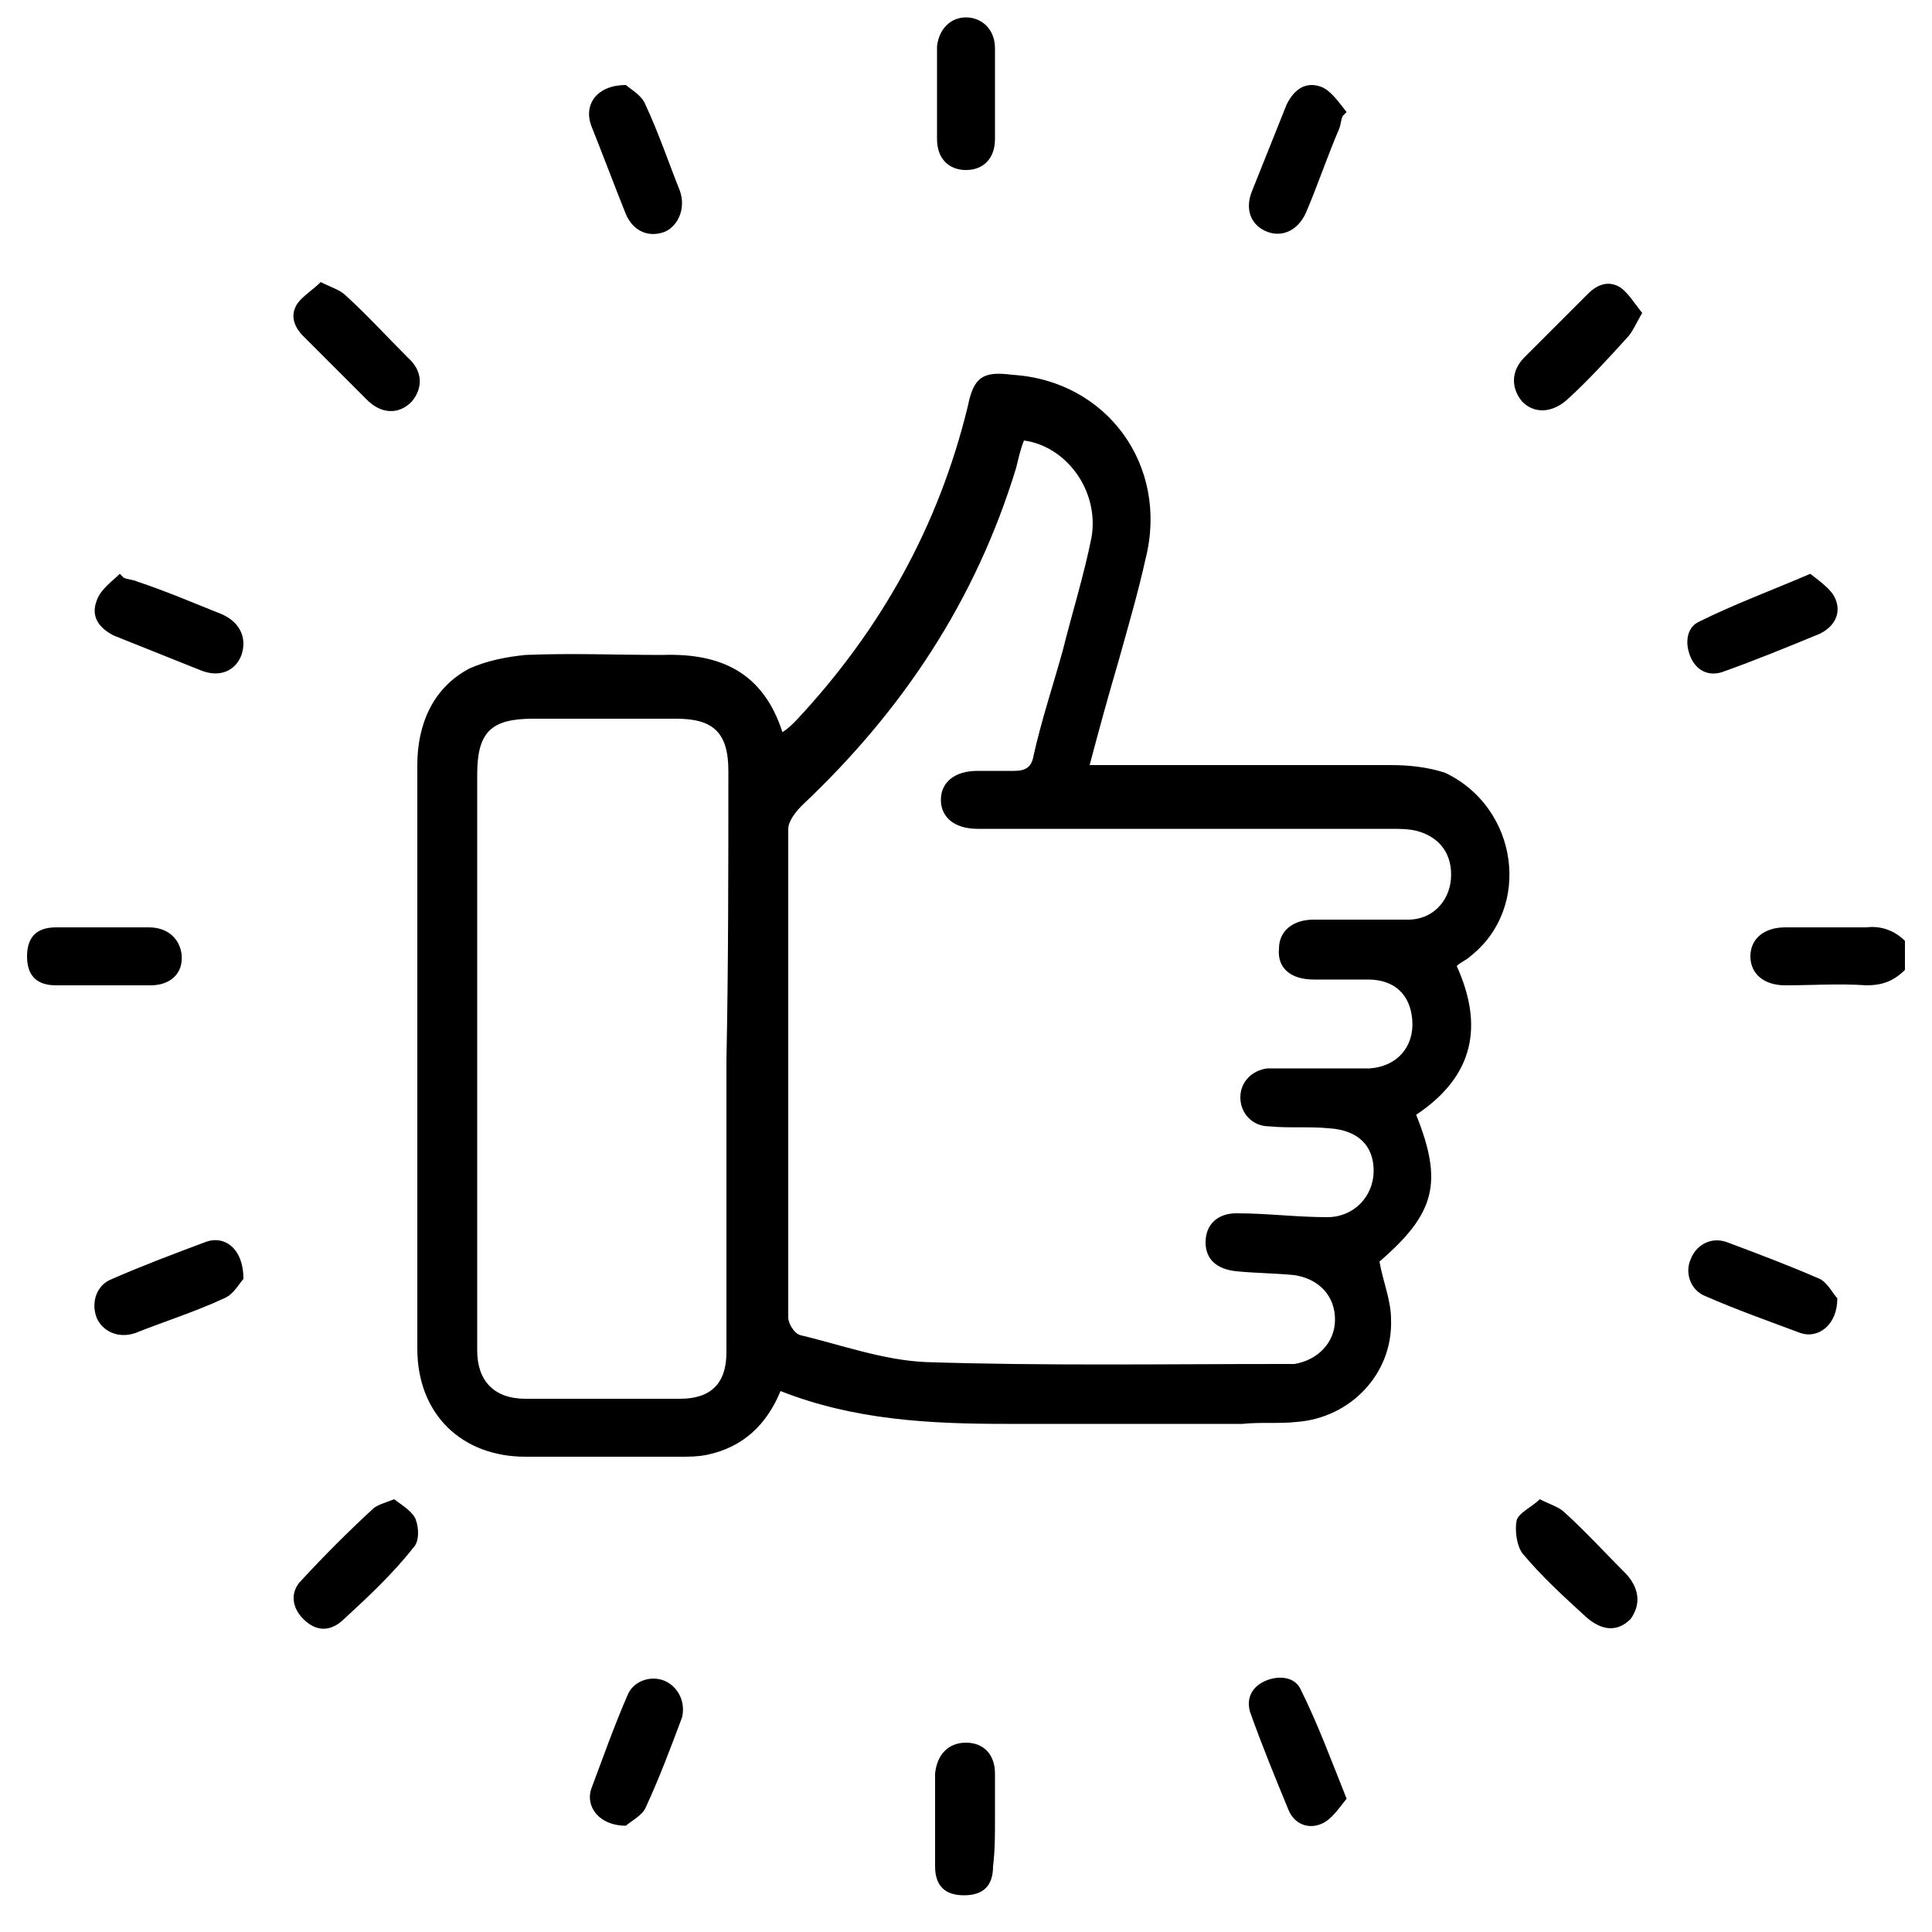 <svg version="1.1" id="Layer_1" xmlns="http://www.w3.org/2000/svg" xmlns:xlink="http://www.w3.org/1999/xlink" x="0px" y="0px"
	 viewBox="0 0 100 100" style="enable-background:new 0 0 100 100;" xml:space="preserve">
<path d="M98.6,48.7v1.5c-0.6,0.6-1.2,0.8-2,0.8c-1.4-0.1-2.8,0-4.2,0c-1.1,0-1.8-0.6-1.8-1.5c0-0.9,0.7-1.5,1.8-1.5
	c1.4,0,2.8,0,4.2,0C97.4,47.9,98.1,48.2,98.6,48.7z M76.1,49.5c-0.2,0.2-0.5,0.3-0.7,0.5c1.4,3.1,0.9,5.7-2.1,7.7
	c1.4,3.5,1,5.1-1.9,7.6c0.2,1.1,0.6,2,0.6,3c0.1,2.8-2.1,5.1-4.9,5.3c-0.9,0.1-1.8,0-2.8,0.1c-4.1,0-8.1,0-12.2,0
	c-4,0-7.9-0.2-11.7-1.7c-0.7,1.7-1.9,2.9-3.8,3.3c-0.5,0.1-0.9,0.1-1.4,0.1c-2.7,0-5.3,0-8,0c-3.3,0-5.6-2.2-5.6-5.6
	c0-4.7,0-9.4,0-14.1c0-5.4,0-10.7,0-16.1c0-2.1,0.8-4,2.7-5c0.9-0.4,1.9-0.6,2.9-0.7c2.4-0.1,4.7,0,7.1,0c3-0.1,5.2,0.9,6.2,4
	c0.3-0.2,0.5-0.4,0.7-0.6c4.4-4.7,7.4-10.1,8.9-16.3c0.3-1.5,0.8-1.8,2.3-1.6c4.9,0.3,8.1,4.7,6.9,9.5c-0.4,1.8-0.9,3.5-1.4,5.3
	c-0.5,1.7-1,3.5-1.5,5.4h1.2c4.8,0,9.6,0,14.4,0c0.9,0,1.9,0.1,2.8,0.4C78.6,41.8,79.3,47,76.1,49.5z M37.7,39.9
	c0-2-0.8-2.7-2.7-2.7c-2.5,0-4.9,0-7.4,0c-2.2,0-2.9,0.7-2.9,2.9c0,8.1,0,16.1,0,24.2c0,1.9,0,3.7,0,5.6c0,1.6,0.9,2.5,2.5,2.5
	c2.7,0,5.3,0,8,0c1.6,0,2.4-0.8,2.4-2.4c0-5,0-10.1,0-15.1h0C37.7,50,37.7,45,37.7,39.9z M73.3,43c-0.4-0.1-0.9-0.1-1.3-0.1
	c-7.1,0-14.2,0-21.4,0c-1.2,0-1.9-0.6-1.9-1.5c0-0.9,0.7-1.5,1.9-1.5c0.6,0,1.3,0,1.9,0c0.6,0,0.9-0.2,1-0.8c0.4-1.8,1-3.6,1.5-5.4
	c0.5-2,1.1-3.9,1.5-5.9c0.4-2.4-1.3-4.7-3.5-5c-0.2,0.5-0.3,1-0.4,1.4c-2.1,6.9-5.9,12.6-11.1,17.5c-0.3,0.3-0.7,0.8-0.7,1.2
	c0,8.4,0,16.8,0,25.3c0,0.3,0.3,0.8,0.6,0.9c2.1,0.5,4.3,1.3,6.5,1.4c6.1,0.2,12.3,0.1,18.4,0.1c0.2,0,0.4,0,0.7,0
	c1.2-0.2,2.1-1.1,2.1-2.3c0-1.2-0.8-2.1-2.1-2.3c-1-0.1-2-0.1-3-0.2c-1-0.1-1.6-0.6-1.6-1.5c0-0.9,0.6-1.5,1.6-1.5
	c1.6,0,3.1,0.2,4.7,0.2c1.4,0,2.4-1.1,2.4-2.4c0-1.3-0.8-2.1-2.3-2.2c-1-0.1-2.1,0-3.1-0.1c-0.9,0-1.5-0.7-1.5-1.5
	c0-0.8,0.6-1.4,1.4-1.5c0.3,0,0.6,0,0.9,0c1.5,0,2.9,0,4.4,0c1.4-0.1,2.3-1.1,2.2-2.5c-0.1-1.3-0.9-2.1-2.3-2.1c-0.9,0-1.8,0-2.8,0
	c-1.2,0-1.9-0.6-1.8-1.6c0-0.9,0.7-1.5,1.8-1.5c1.6,0,3.3,0,4.9,0c1.2,0,2.1-0.9,2.2-2.1C75.2,44.2,74.5,43.3,73.3,43z M7.7,48
	c-1.6,0-3.2,0-4.8,0c-1,0-1.5,0.5-1.5,1.5c0,1,0.5,1.5,1.5,1.5c0.8,0,1.6,0,2.4,0h2.5c1,0,1.7-0.6,1.6-1.6C9.3,48.6,8.7,48,7.7,48z
	 M51.5,94.2c0-0.8,0-1.6,0-2.4c0-1-0.6-1.6-1.5-1.6c-0.9,0-1.5,0.6-1.6,1.6c0,1.6,0,3.2,0,4.8c0,1,0.5,1.5,1.5,1.5
	c1,0,1.5-0.5,1.5-1.5C51.5,95.8,51.5,95,51.5,94.2z M35.2,9.9c-0.6-1.5-1.1-3-1.8-4.5c-0.2-0.5-0.8-0.8-1-1c-1.5,0-2.2,1-1.8,2.1
	c0.6,1.5,1.2,3.1,1.8,4.6c0.4,0.9,1.2,1.2,2,0.9C35.1,11.7,35.5,10.8,35.2,9.9z M68.4,4.5c-0.8-0.3-1.4,0.1-1.8,0.9
	c-0.6,1.5-1.2,3-1.8,4.5c-0.4,1,0,1.8,0.8,2.1c0.8,0.3,1.6-0.1,2-1c0.6-1.4,1.1-2.9,1.7-4.3c0.1-0.2,0.1-0.5,0.2-0.7
	c0.1-0.1,0.1-0.1,0.2-0.2C69.3,5.3,68.9,4.7,68.4,4.5z M11.5,31.8c-1.5-0.6-2.9-1.2-4.4-1.7C6.9,30,6.6,30,6.4,29.9
	c-0.1-0.1-0.1-0.1-0.2-0.2c-0.4,0.4-1,0.8-1.2,1.4c-0.3,0.8,0.1,1.4,0.9,1.8c1.5,0.6,3,1.2,4.5,1.8c1,0.4,1.8,0,2.1-0.8
	C12.8,33,12.4,32.2,11.5,31.8z M95,31c-0.2-0.5-0.8-0.9-1.3-1.3c-2.1,0.9-4,1.6-5.8,2.5c-0.6,0.3-0.7,1.1-0.4,1.8
	c0.3,0.7,0.9,1,1.6,0.8c1.7-0.6,3.4-1.3,5.1-2C95,32.4,95.3,31.7,95,31z M10.6,64.3c-1.6,0.6-3.2,1.2-4.8,1.9
	c-0.8,0.3-1.1,1.2-0.8,2c0.3,0.7,1.1,1.1,2,0.8c1.5-0.6,3.1-1.1,4.6-1.8c0.5-0.2,0.8-0.8,1-1C12.6,64.6,11.6,63.9,10.6,64.3z
	 M94.2,66.2c-1.6-0.7-3.2-1.3-4.8-1.9c-0.8-0.3-1.6,0.1-1.9,0.9c-0.3,0.7,0,1.6,0.8,1.9c1.6,0.7,3.3,1.3,4.9,1.9
	c0.9,0.3,1.9-0.4,1.9-1.8C94.9,67,94.6,66.4,94.2,66.2z M34.4,87c-0.7-0.3-1.6,0-1.9,0.7c-0.7,1.6-1.3,3.3-1.9,4.9
	c-0.3,0.9,0.4,1.9,1.8,1.9c0.2-0.2,0.8-0.5,1-0.9c0.7-1.5,1.3-3.1,1.9-4.7C35.5,88.1,35.1,87.3,34.4,87z M67.3,87.4
	c-0.3-0.6-1.1-0.7-1.8-0.4c-0.7,0.3-1,0.9-0.8,1.6c0.6,1.7,1.3,3.4,2,5.1c0.3,0.7,1,1,1.7,0.7c0.5-0.2,0.9-0.8,1.3-1.3
	C68.9,91.1,68.2,89.2,67.3,87.4z M21.1,18.5c-1.1-1.1-2.1-2.2-3.2-3.2c-0.3-0.3-0.7-0.4-1.3-0.7c-0.4,0.4-0.9,0.7-1.2,1.1
	c-0.4,0.6-0.2,1.2,0.3,1.7c1.1,1.1,2.2,2.2,3.3,3.3c0.7,0.7,1.6,0.8,2.3,0.1C21.9,20.1,21.9,19.2,21.1,18.5z M83.9,14.9
	c-0.6-0.4-1.2-0.2-1.7,0.3c-1.1,1.1-2.2,2.2-3.3,3.3c-0.7,0.7-0.7,1.6-0.1,2.3c0.6,0.6,1.5,0.6,2.3-0.1c1.1-1,2.1-2.1,3.1-3.2
	c0.3-0.3,0.5-0.8,0.8-1.3C84.6,15.7,84.3,15.2,83.9,14.9z M21.5,78.6c-0.2-0.4-0.7-0.7-1.1-1c-0.5,0.2-0.9,0.3-1.1,0.5
	c-1.3,1.2-2.5,2.4-3.7,3.7c-0.6,0.6-0.5,1.4,0.1,2c0.6,0.6,1.3,0.7,2,0.1c1.3-1.2,2.6-2.4,3.7-3.8C21.7,79.8,21.7,79.1,21.5,78.6z
	 M84.2,81.5c-1.1-1.1-2.1-2.2-3.2-3.2c-0.3-0.3-0.7-0.4-1.3-0.7c-0.4,0.4-1.1,0.7-1.2,1.1c-0.1,0.5,0,1.3,0.3,1.7
	c1,1.2,2.1,2.2,3.3,3.3c0.8,0.7,1.6,0.8,2.3,0.1C84.9,83.1,84.9,82.3,84.2,81.5z M51.5,2.5c0-1-0.7-1.6-1.5-1.6
	c-0.8,0-1.4,0.6-1.5,1.5c0,0.8,0,1.6,0,2.4c0,0.8,0,1.6,0,2.4c0,1,0.6,1.6,1.5,1.6c0.9,0,1.5-0.6,1.5-1.6
	C51.5,5.7,51.5,4.1,51.5,2.5z"/>
</svg>
